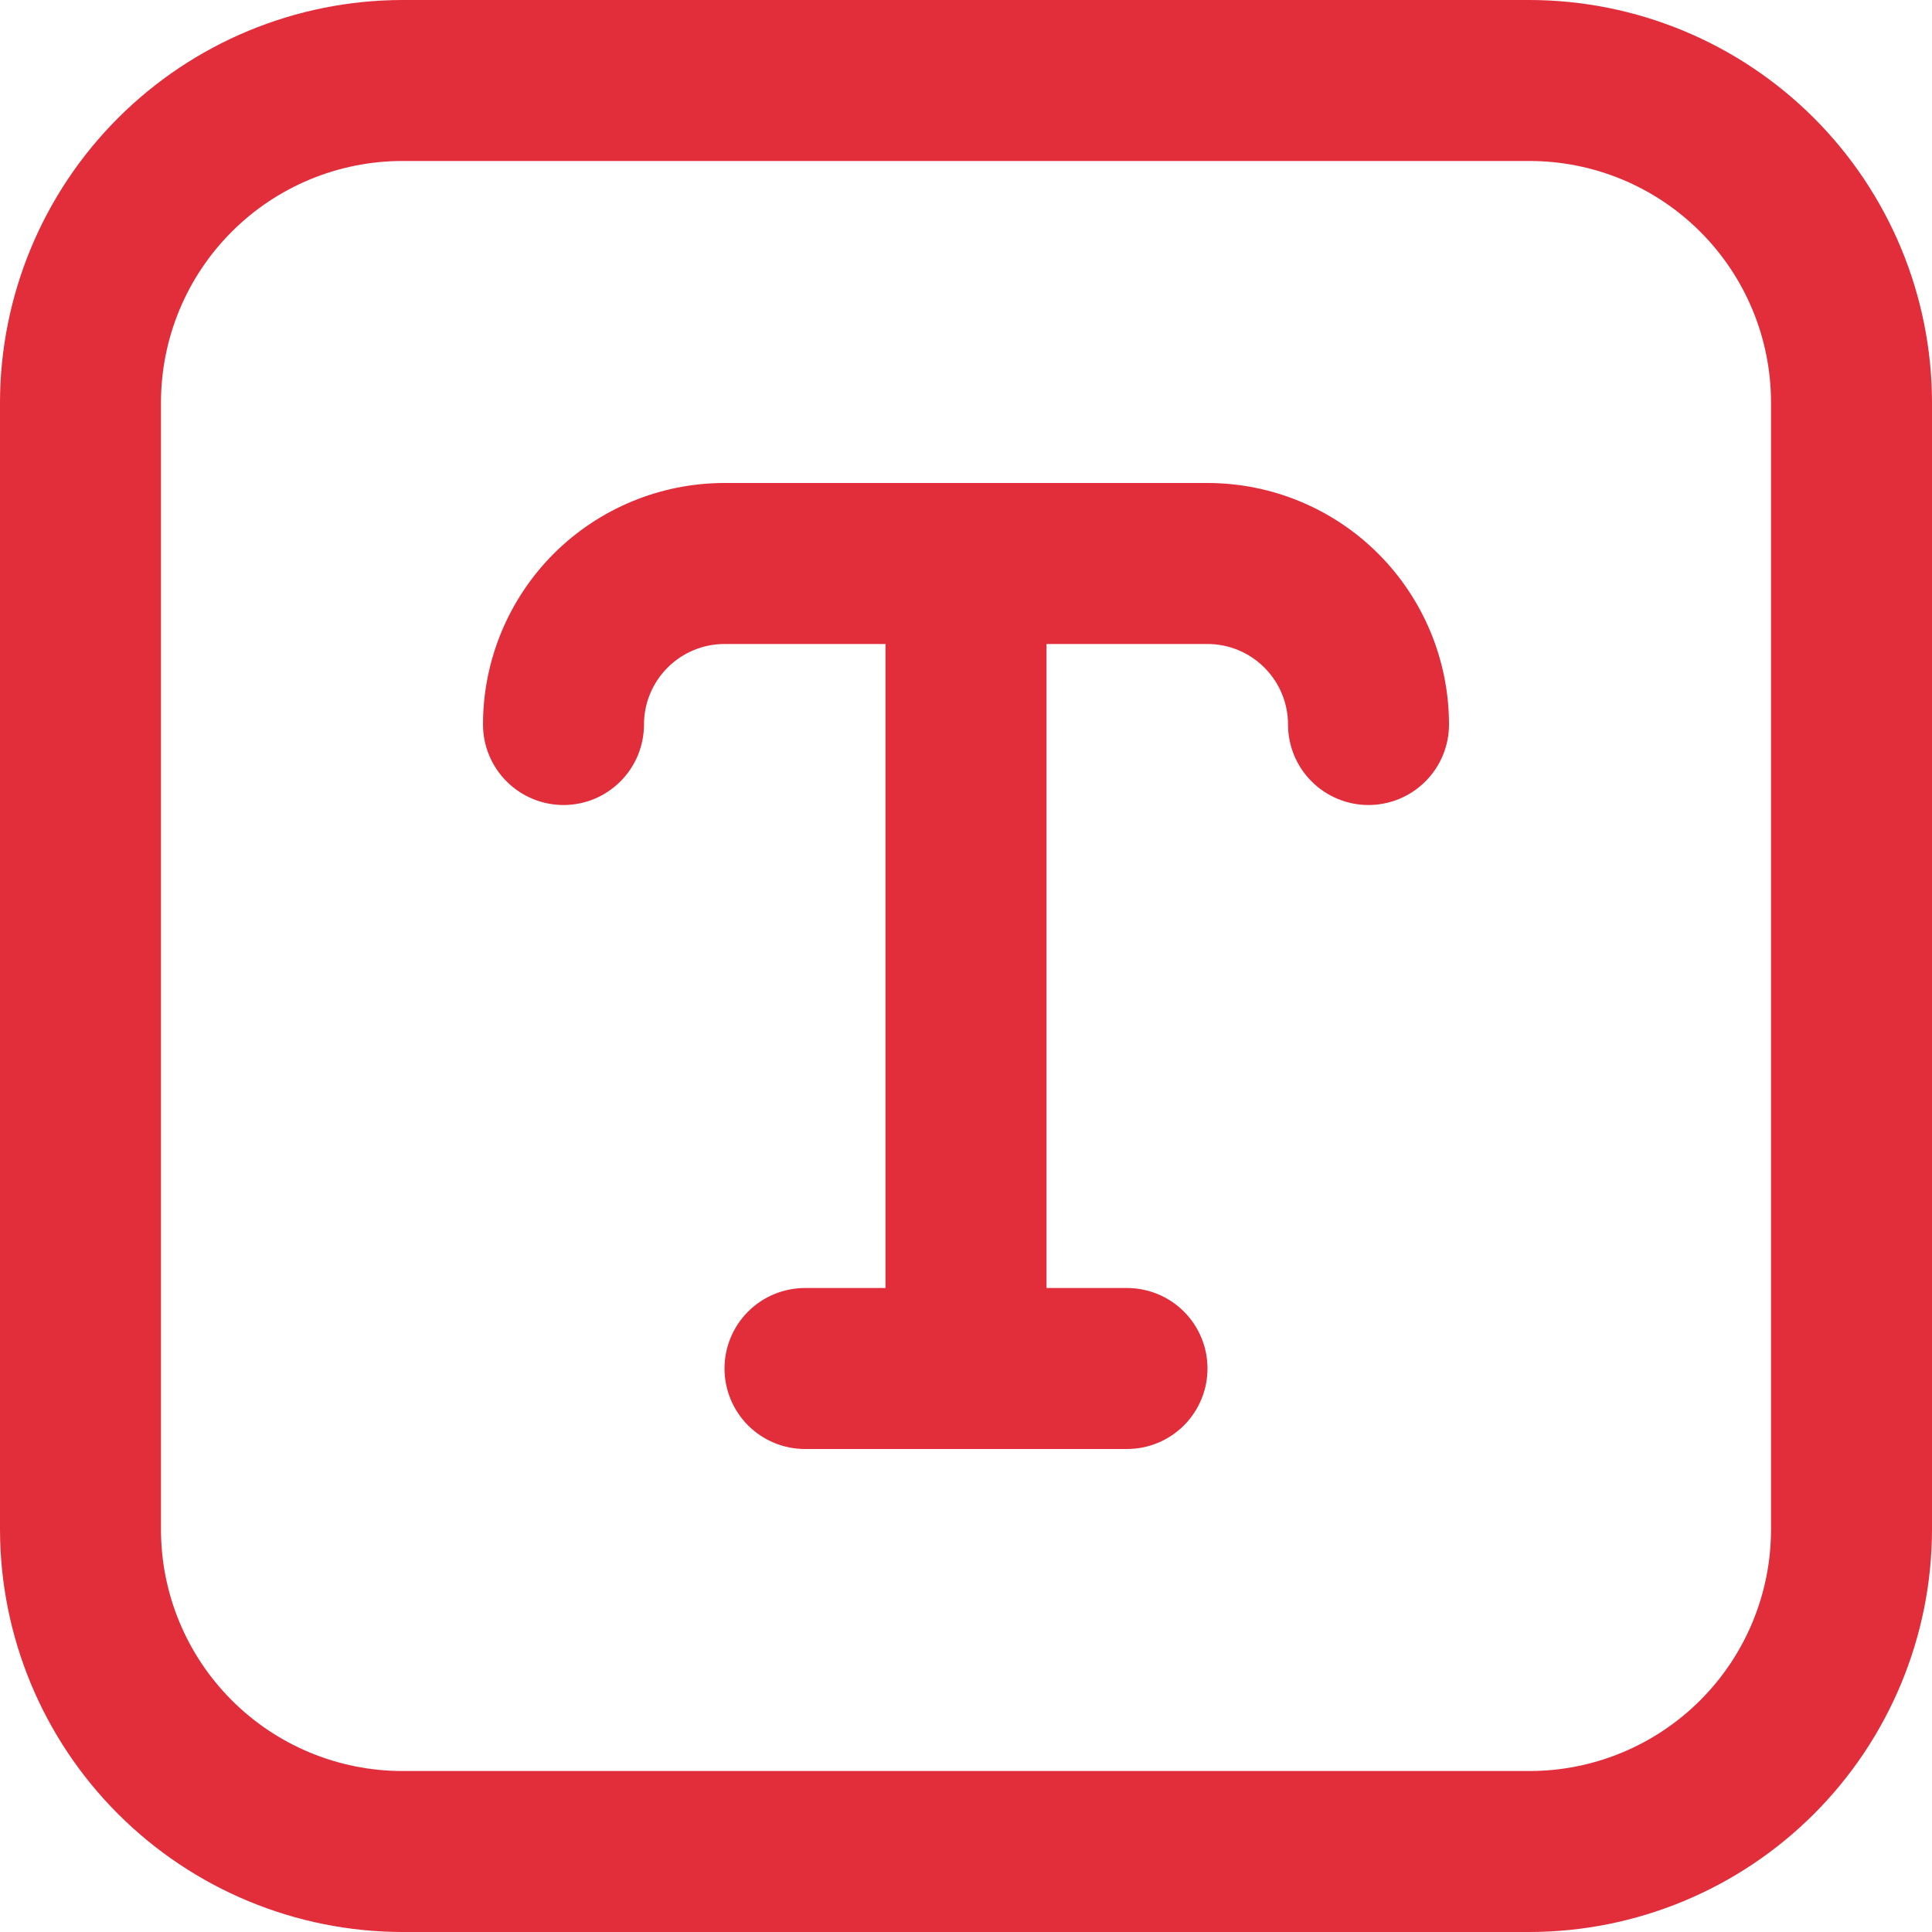 <svg width="40" height="40" viewBox="0 0 40 40" fill="none" xmlns="http://www.w3.org/2000/svg">
<g clip-path="url(#clip0_285_259)">
<path d="M31.667 0H8.333C6.124 0.003 4.006 0.881 2.444 2.444C0.881 4.006 0.003 6.124 0 8.333L0 31.667C0.003 33.876 0.881 35.994 2.444 37.556C4.006 39.118 6.124 39.997 8.333 40H31.667C33.876 39.997 35.994 39.118 37.556 37.556C39.118 35.994 39.997 33.876 40 31.667V8.333C39.997 6.124 39.118 4.006 37.556 2.444C35.994 0.881 33.876 0.003 31.667 0V0ZM36.667 31.667C36.667 32.993 36.14 34.264 35.202 35.202C34.264 36.14 32.993 36.667 31.667 36.667H8.333C7.007 36.667 5.735 36.14 4.798 35.202C3.86 34.264 3.333 32.993 3.333 31.667V8.333C3.333 7.007 3.86 5.735 4.798 4.798C5.735 3.86 7.007 3.333 8.333 3.333H31.667C32.993 3.333 34.264 3.86 35.202 4.798C36.14 5.735 36.667 7.007 36.667 8.333V31.667ZM30 15C30 15.442 29.824 15.866 29.512 16.178C29.199 16.491 28.775 16.667 28.333 16.667C27.891 16.667 27.467 16.491 27.155 16.178C26.842 15.866 26.667 15.442 26.667 15C26.667 14.558 26.491 14.134 26.178 13.822C25.866 13.509 25.442 13.333 25 13.333H21.667V26.667H23.333C23.775 26.667 24.199 26.842 24.512 27.155C24.824 27.467 25 27.891 25 28.333C25 28.775 24.824 29.199 24.512 29.512C24.199 29.824 23.775 30 23.333 30H16.667C16.225 30 15.801 29.824 15.488 29.512C15.176 29.199 15 28.775 15 28.333C15 27.891 15.176 27.467 15.488 27.155C15.801 26.842 16.225 26.667 16.667 26.667H18.333V13.333H15C14.558 13.333 14.134 13.509 13.822 13.822C13.509 14.134 13.333 14.558 13.333 15C13.333 15.442 13.158 15.866 12.845 16.178C12.533 16.491 12.109 16.667 11.667 16.667C11.225 16.667 10.801 16.491 10.488 16.178C10.176 15.866 10 15.442 10 15C10 13.674 10.527 12.402 11.464 11.464C12.402 10.527 13.674 10 15 10H25C26.326 10 27.598 10.527 28.535 11.464C29.473 12.402 30 13.674 30 15Z" fill="#E22D3A"/>
</g>
<defs>
<clipPath id="clip0_285_259">
<rect width="40" height="40" fill="white"/>
</clipPath>
</defs>
</svg>
